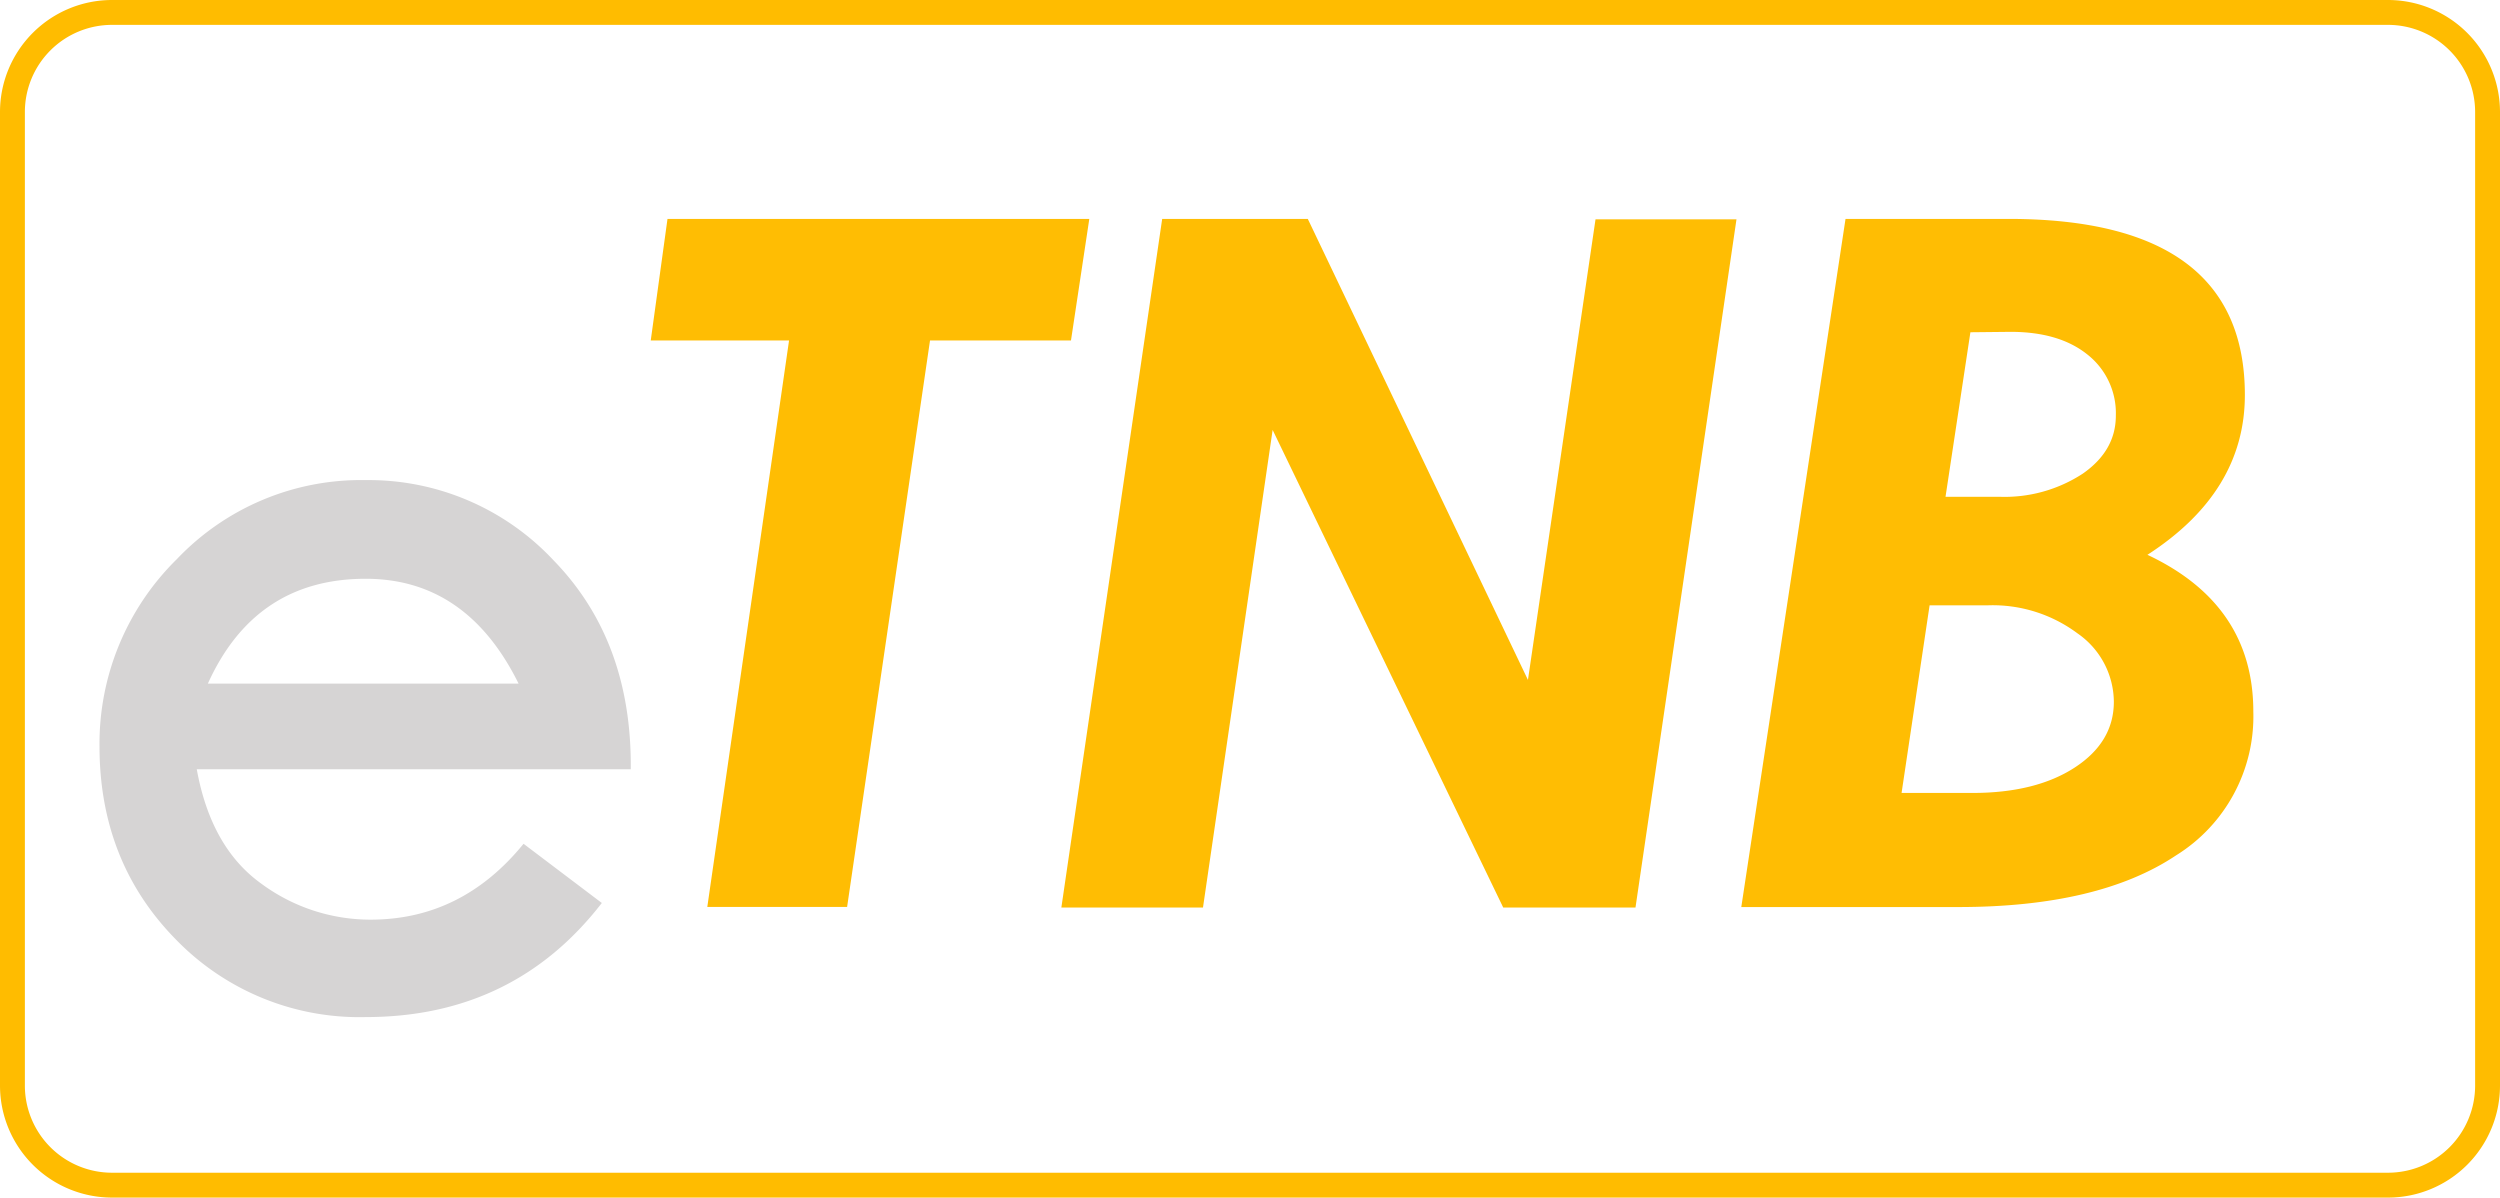 <svg id="Layer_1" data-name="Layer 1" xmlns="http://www.w3.org/2000/svg" viewBox="0 0 301.5 144.43"><defs><style>.cls-1{fill:#d6d4d4;}.cls-2{fill:#ffbd03;}.cls-3{fill:#ffbc00;}</style></defs><title>logo</title><path class="cls-1" d="M111.07,187.77H58.73q1.71,9.44,7.77,13.79a22.15,22.15,0,0,0,13.2,4.35q11,0,18.44-9.15l9.44,7.14Q96.94,217.66,79.1,217.66a30.83,30.83,0,0,1-22.9-9.37Q47,198.92,47,185a31.22,31.22,0,0,1,9.33-22.57A30.64,30.64,0,0,1,79.1,152.9a30.52,30.52,0,0,1,22.68,9.7Q111.22,172.31,111.07,187.77Zm-51-10.33H97.54Q91.29,164.8,79.1,164.8,65.79,164.8,60.07,177.44Z" transform="translate(-35 -95)"/><path class="cls-2" d="M115.5,121.4h50.87l-2.21,14.66h-17l-10,68.32H120.3l9.86-68.32H113.48Z" transform="translate(-35 -95)"/><path class="cls-2" d="M175.16,121.4h17.56L219.27,177l8.15-55.55h17l-12.18,83H216.29l-27.81-57.6-8.4,57.6H163Z" transform="translate(-35 -95)"/><path class="cls-2" d="M257.57,121.4h19.66q28.5,0,28.5,21.23,0,11.69-11.75,19.28,12.77,6,12.77,18.9a19.73,19.73,0,0,1-9.32,17.35q-9.32,6.23-26.26,6.23H245ZM267.71,168l-3.38,22.63h8.53q7.65,0,12.36-3.07t4.71-7.93a10.11,10.11,0,0,0-4.39-8.25A17.11,17.11,0,0,0,274.78,168Zm4.92-32.93-3,19.84h6.44a17.23,17.23,0,0,0,10.1-2.78q4-2.78,4-7a9,9,0,0,0-3.41-7.36q-3.41-2.75-9.29-2.75Z" transform="translate(-35 -95)"/><path class="cls-3" d="M323,239.43H48.5A13.52,13.52,0,0,1,35,225.93V108.5A13.52,13.52,0,0,1,48.5,95H323a13.52,13.52,0,0,1,13.5,13.5V225.93A13.51,13.51,0,0,1,323,239.43ZM48.5,98A10.51,10.51,0,0,0,38,108.5V225.93a10.51,10.51,0,0,0,10.5,10.5H323a10.51,10.51,0,0,0,10.5-10.5V108.5A10.51,10.51,0,0,0,323,98Z" transform="translate(-35 -95)"/></svg>